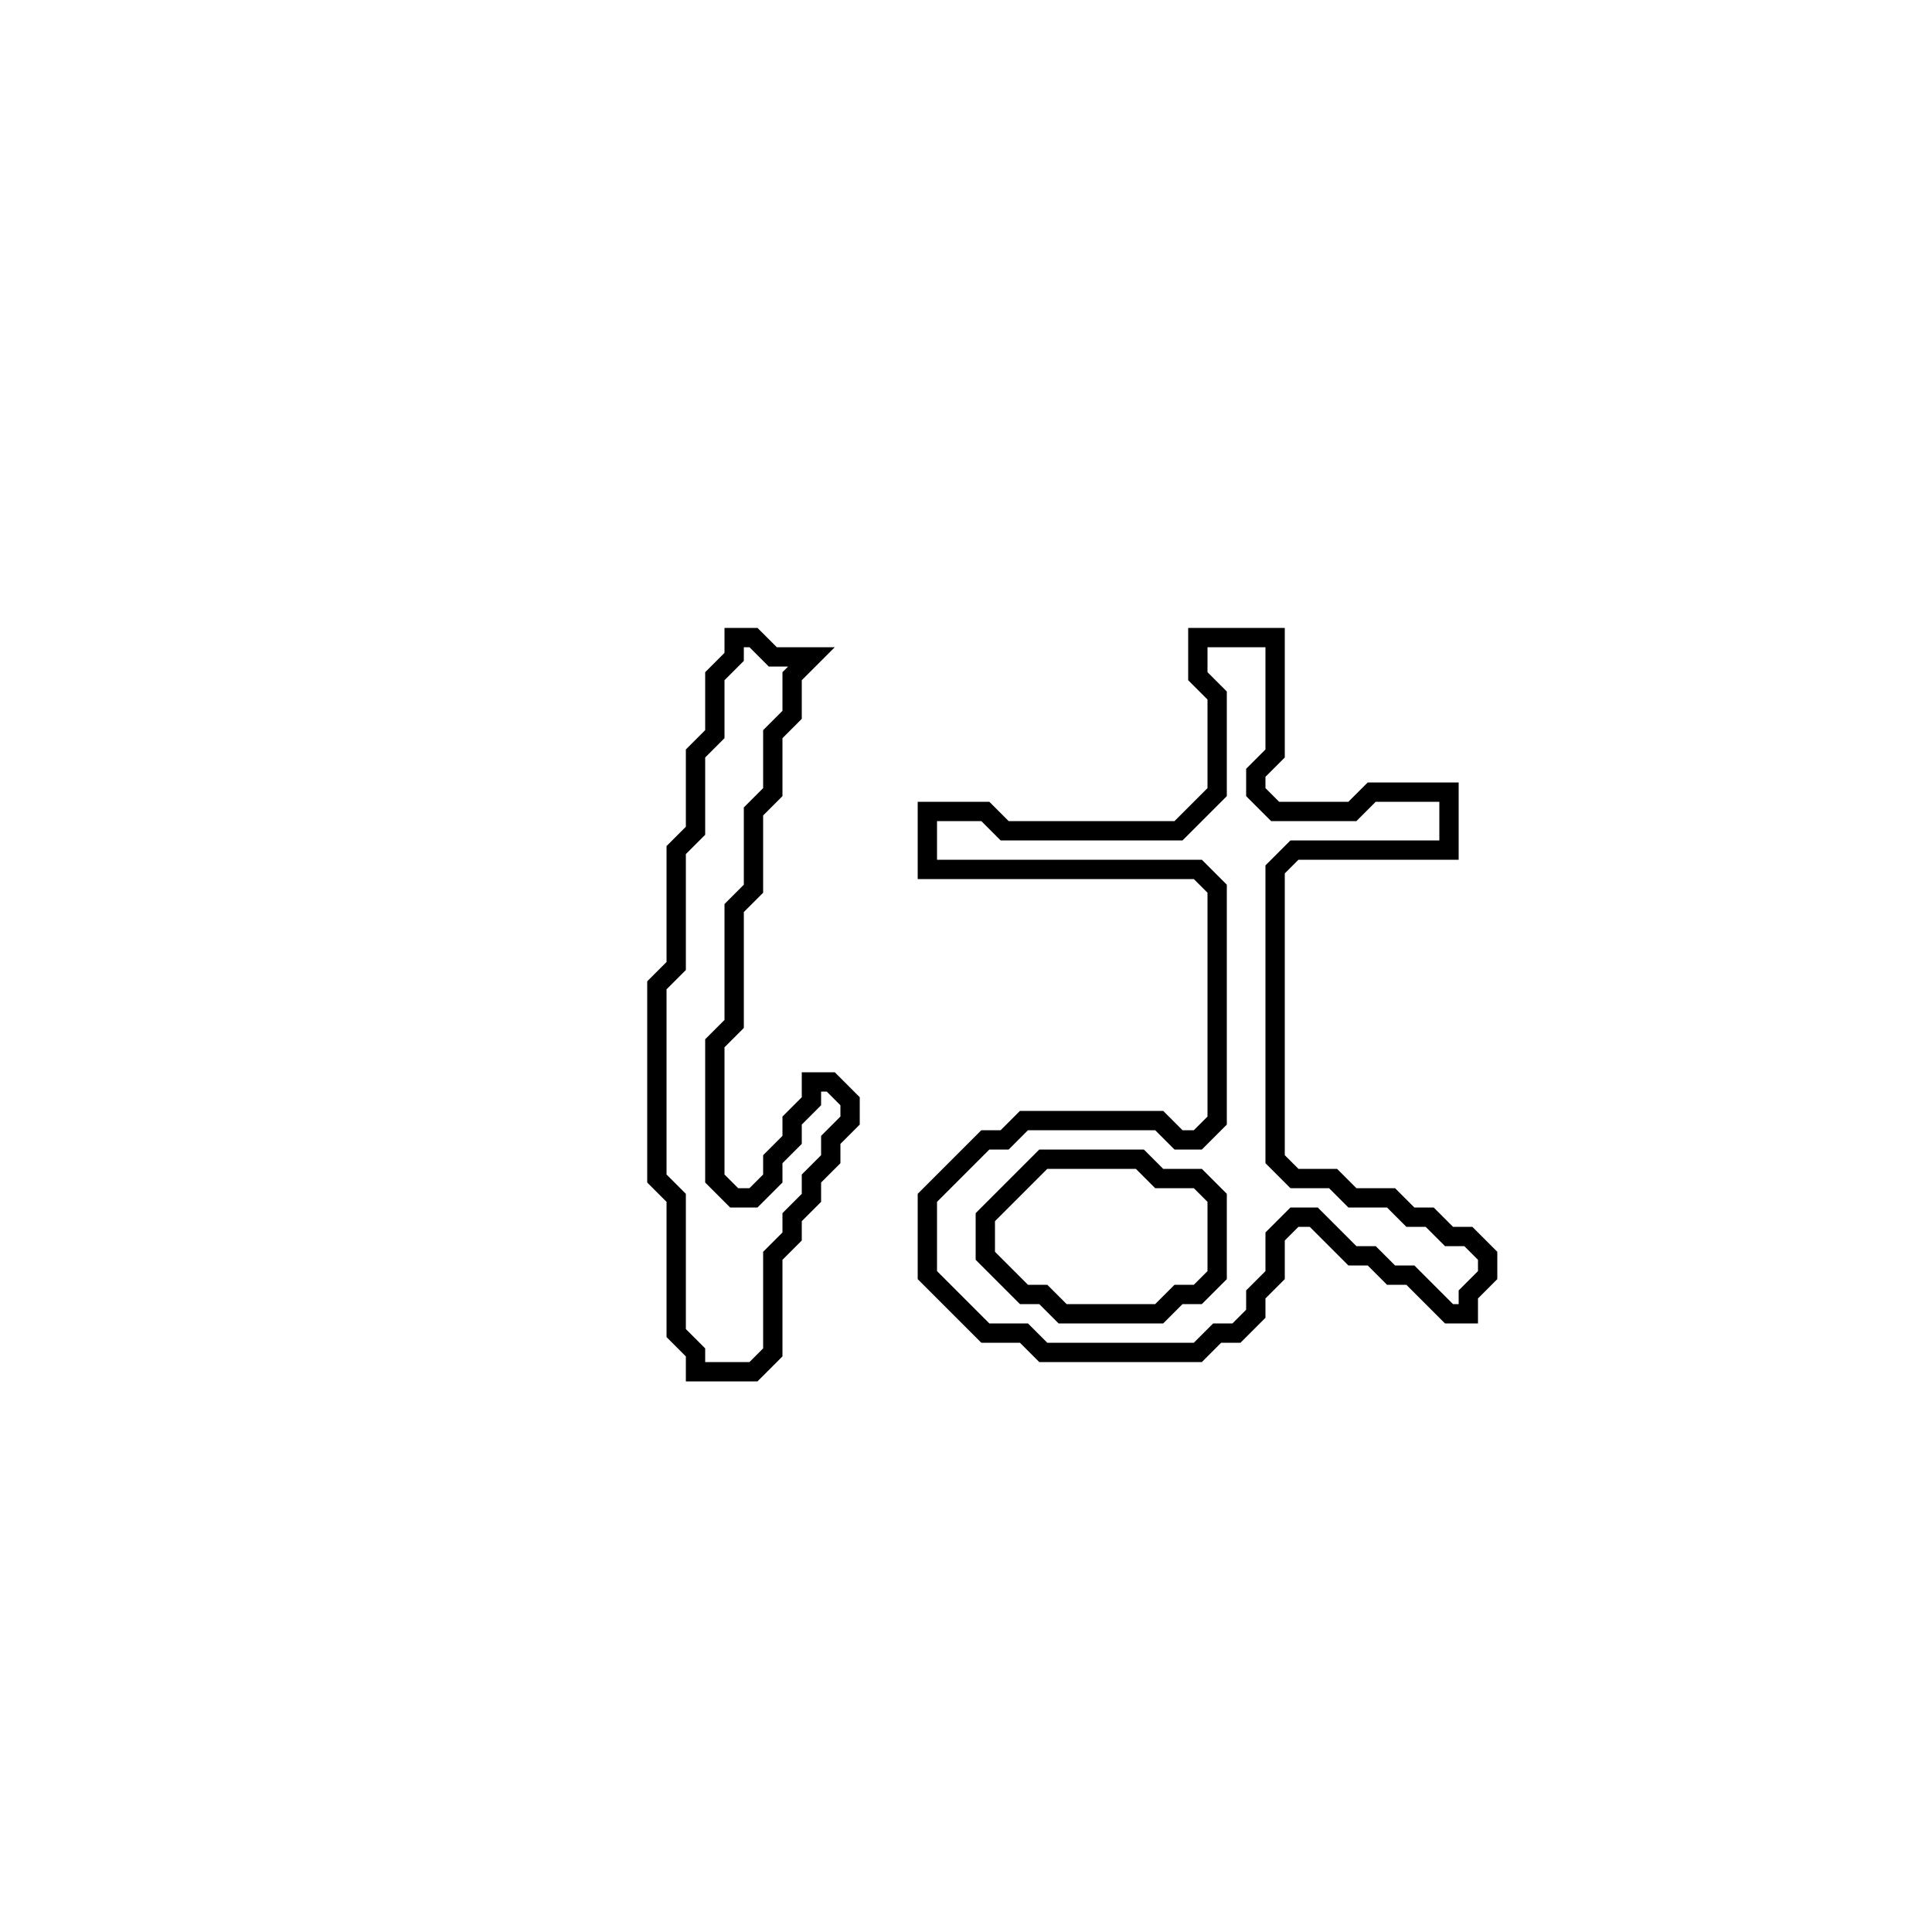 <?xml version="1.0" encoding="utf-8" ?>
<svg baseProfile="full" height="100" version="1.1" width="100" xmlns="http://www.w3.org/2000/svg" xmlns:ev="http://www.w3.org/2001/xml-events" xmlns:xlink="http://www.w3.org/1999/xlink"><defs /><polygon fill="none" id="1" points="62,33 62,35 63,36 63,41 61,43 52,43 51,42 48,42 48,45 62,45 63,46 63,58 62,59 61,59 60,58 53,58 52,59 51,59 48,62 48,66 51,69 53,69 54,70 62,70 63,69 64,69 65,68 65,67 66,66 66,64 67,63 68,63 70,65 71,65 72,66 73,66 75,68 76,68 76,67 77,66 77,65 76,64 75,64 74,63 73,63 72,62 70,62 69,61 67,61 66,60 66,45 67,44 75,44 75,41 71,41 70,42 66,42 65,41 65,40 66,39 66,33" stroke="black" stroke-width="1" /><polygon fill="none" id="2" points="54,60 59,60 60,61 62,61 63,62 63,66 62,67 61,67 60,68 55,68 54,67 53,67 51,65 51,63" stroke="black" stroke-width="1" /><polygon fill="none" id="3" points="38,33 38,34 37,35 37,38 36,39 36,43 35,44 35,50 34,51 34,61 35,62 35,69 36,70 36,71 39,71 40,70 40,65 41,64 41,63 42,62 42,61 43,60 43,59 44,58 44,57 43,56 42,56 42,57 41,58 41,59 40,60 40,61 39,62 38,62 37,61 37,54 38,53 38,47 39,46 39,42 40,41 40,38 41,37 41,35 42,34 40,34 39,33" stroke="black" stroke-width="1" /></svg>